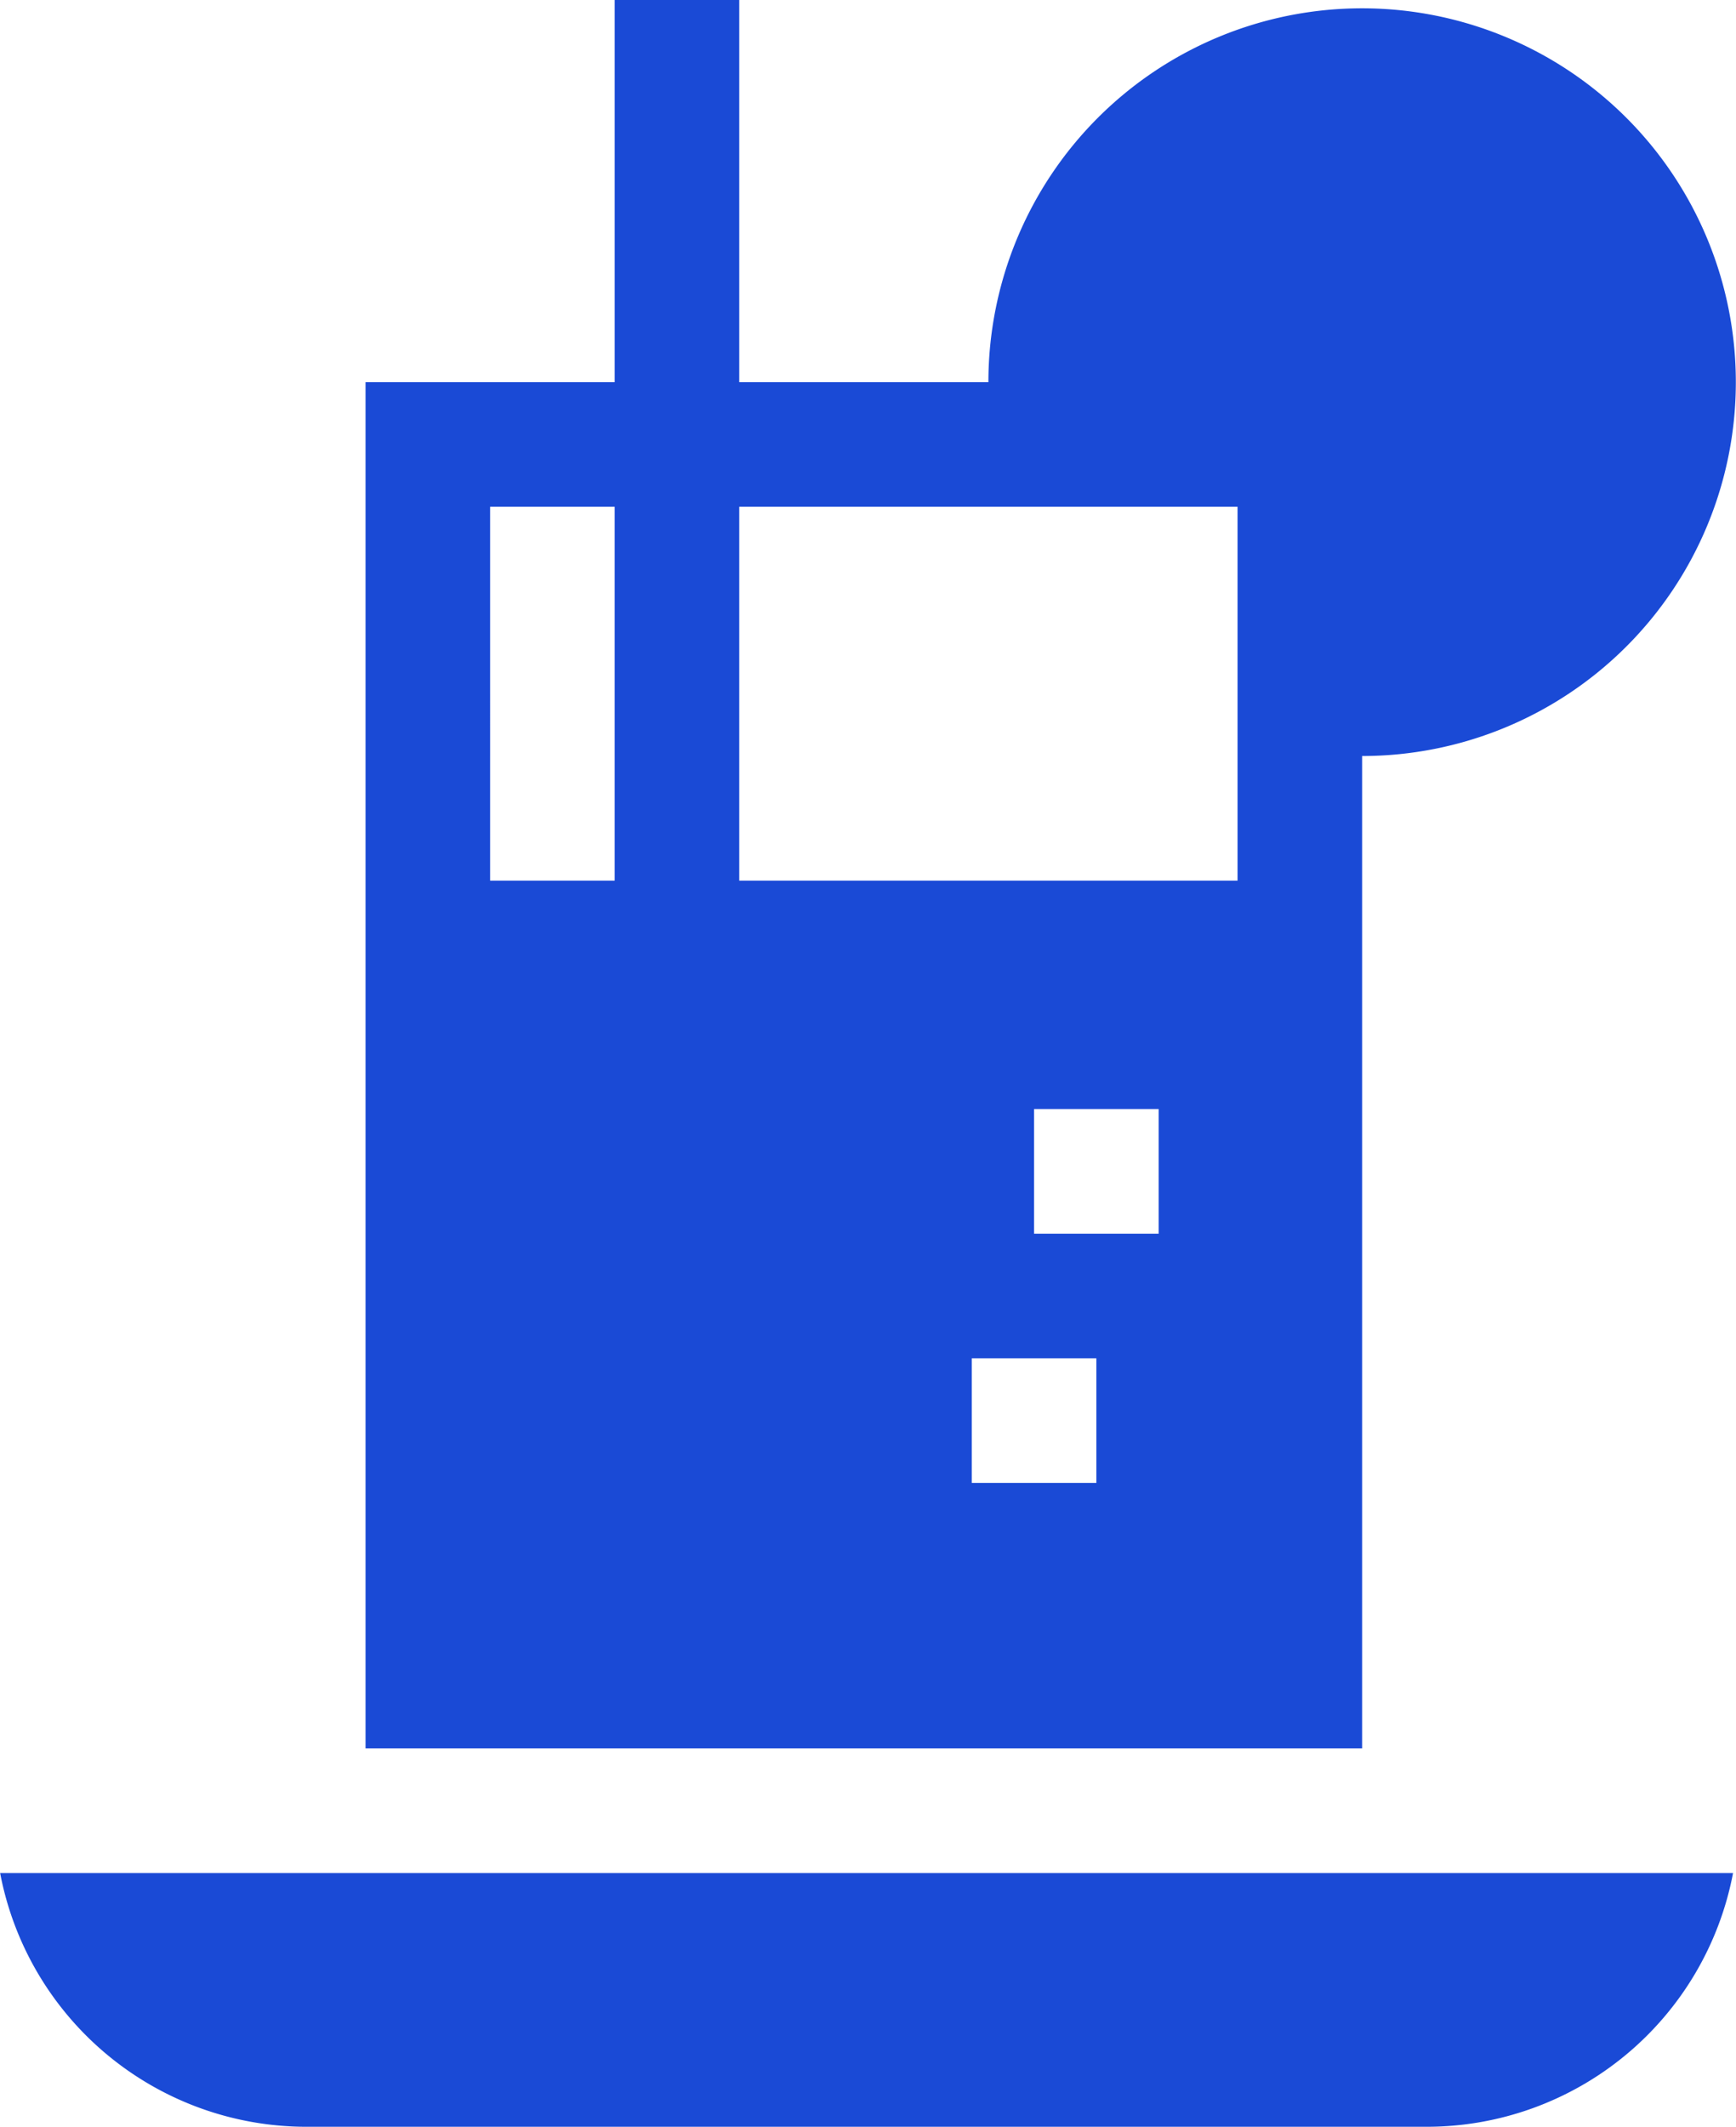 <svg id="Capa_1" data-name="Capa 1" xmlns="http://www.w3.org/2000/svg" viewBox="0 0 418.07 512"><defs><style>.cls-1{fill:#1a4ad6;}</style></defs><title>lab3</title><path class="cls-1" d="M47,450.91A75.1,75.1,0,0,0,120.65,512h270a75.1,75.1,0,0,0,73.68-61.09Z" transform="translate(-46.97 0)"/><path class="cls-1" d="M375,420.91,375,226V182h0a90,90,0,1,0-90-90H225V0H195V92H135V420.91ZM311,357H281V327h30Zm15-60H296V267h30ZM225,122H345v90H225Zm-60,0h30v90H165Z" transform="translate(-46.97 0)"/></svg>